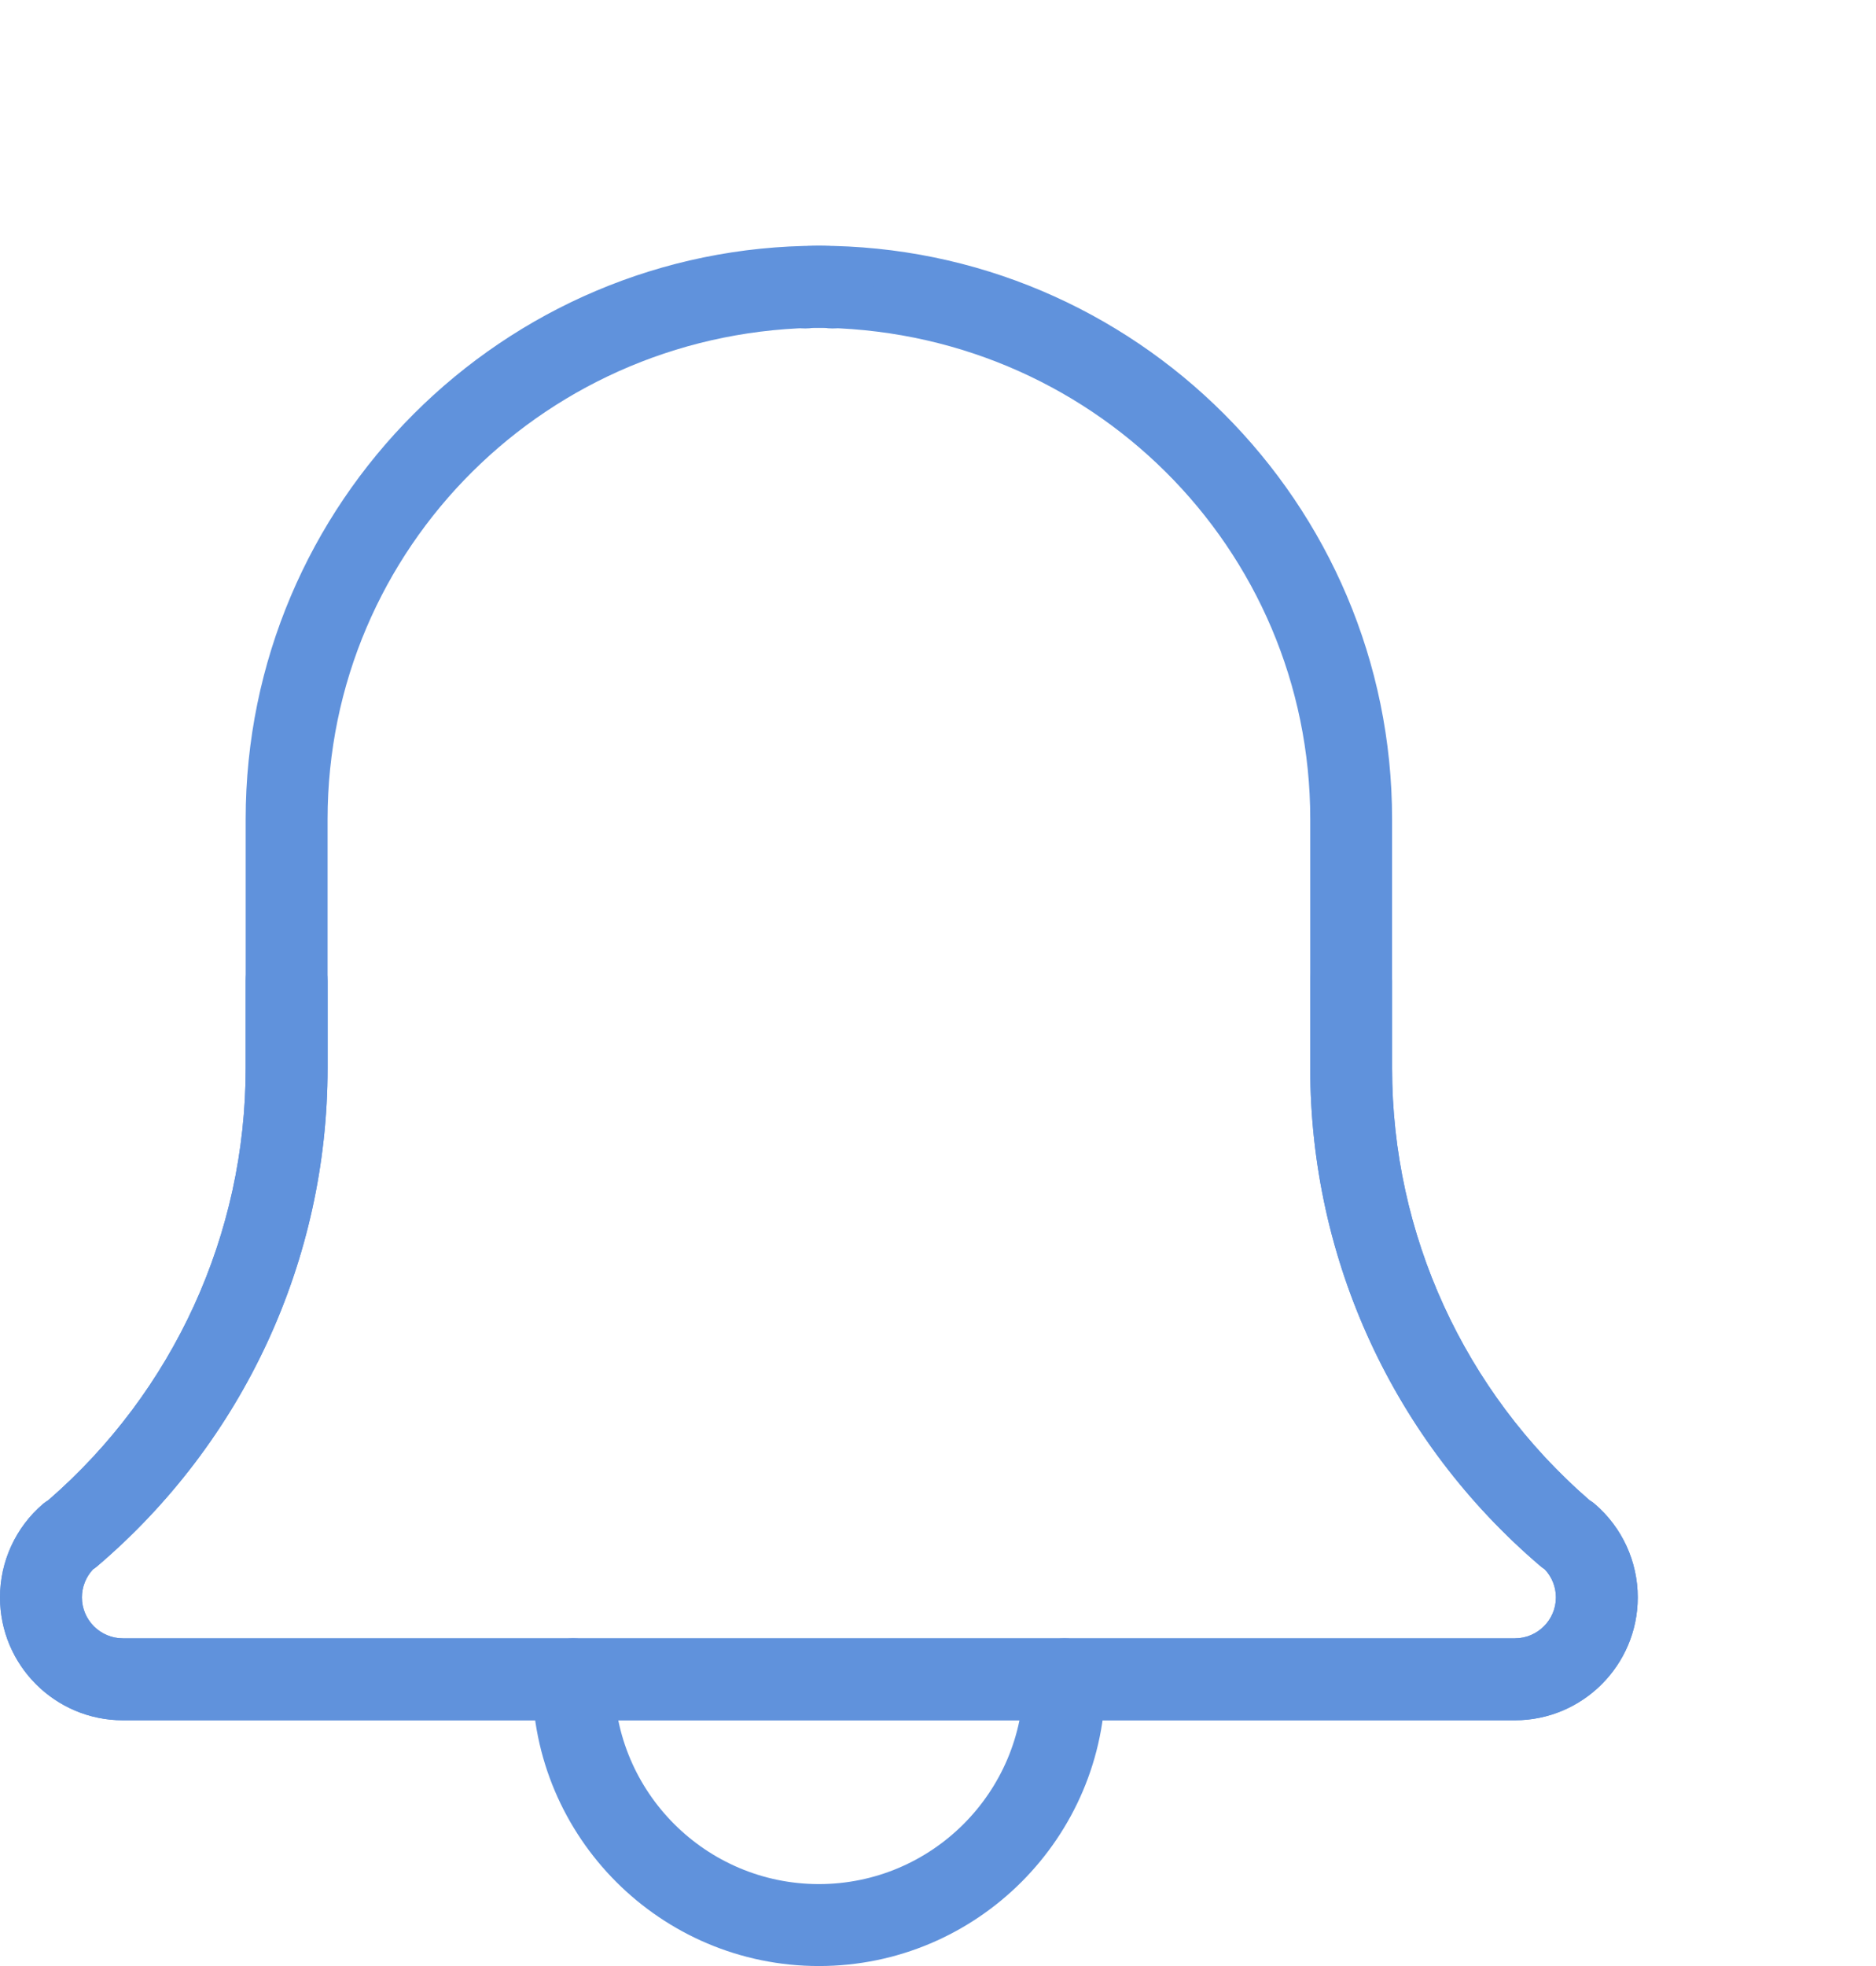 <svg width="21" height="22" viewBox="0 0 21 22" fill="none" xmlns="http://www.w3.org/2000/svg">
<path d="M9.167 22C7.397 22 5.958 20.561 5.958 18.792C5.958 18.539 6.164 18.333 6.417 18.333C6.67 18.333 6.875 18.539 6.875 18.792C6.875 20.055 7.903 21.083 9.167 21.083C10.431 21.083 11.458 20.055 11.458 18.792C11.458 18.539 11.664 18.333 11.917 18.333C12.17 18.333 12.375 18.539 12.375 18.792C12.375 20.561 10.936 22 9.167 22Z" fill="#6092DC"/>
<path d="M1.375 19.25H16.958C17.716 19.25 18.333 18.633 18.333 17.875C18.333 17.473 18.158 17.092 17.853 16.83C17.834 16.814 17.813 16.799 17.792 16.786C16.387 15.567 15.583 13.809 15.583 11.953V9.167C15.583 5.628 12.704 2.75 9.167 2.75C9.093 2.75 9.004 2.753 8.931 2.767C8.683 2.816 8.521 3.057 8.57 3.305C8.618 3.554 8.86 3.715 9.109 3.667C12.2 3.667 14.667 6.134 14.667 9.167V11.953C14.667 14.101 15.607 16.132 17.247 17.528C17.262 17.54 17.276 17.551 17.293 17.561C17.372 17.646 17.417 17.758 17.417 17.875C17.417 18.128 17.21 18.333 16.958 18.333H1.375C1.123 18.333 0.917 18.128 0.917 17.875C0.917 17.758 0.962 17.645 1.042 17.561C1.058 17.55 1.072 17.54 1.086 17.528C2.726 16.132 3.667 14.101 3.667 11.953V10.973C3.667 10.72 3.461 10.514 3.208 10.514C2.955 10.514 2.75 10.72 2.75 10.973V11.953C2.75 13.81 1.945 15.569 0.54 16.788C0.519 16.801 0.499 16.814 0.481 16.83C0.175 17.092 7.62939e-06 17.473 7.62939e-06 17.875C7.62939e-06 18.633 0.617 19.25 1.375 19.25Z" fill="#6092DC"/>
<path d="M16.958 19.25H1.375C0.617 19.25 0 18.633 0 17.875C0 17.473 0.175 17.092 0.48 16.83C0.5 16.814 0.521 16.799 0.542 16.786C1.946 15.567 2.75 13.809 2.75 11.953V9.167C2.75 5.628 5.629 2.75 9.167 2.75C9.24 2.75 9.329 2.753 9.402 2.767C9.651 2.816 9.812 3.057 9.763 3.305C9.716 3.554 9.474 3.715 9.224 3.667C6.133 3.667 3.667 6.134 3.667 9.167V11.953C3.667 14.101 2.726 16.132 1.086 17.528C1.072 17.54 1.057 17.551 1.04 17.561C0.962 17.646 0.917 17.758 0.917 17.875C0.917 18.128 1.123 18.333 1.375 18.333H16.958C17.21 18.333 17.417 18.128 17.417 17.875C17.417 17.758 17.372 17.645 17.291 17.561C17.276 17.55 17.262 17.54 17.247 17.528C15.607 16.132 14.667 14.101 14.667 11.953V10.973C14.667 10.72 14.872 10.514 15.125 10.514C15.378 10.514 15.583 10.72 15.583 10.973V11.953C15.583 13.81 16.388 15.569 17.793 16.788C17.814 16.801 17.835 16.814 17.852 16.83C18.158 17.092 18.333 17.473 18.333 17.875C18.333 18.633 17.716 19.25 16.958 19.25Z" fill="#6092DC"/>
</svg>

